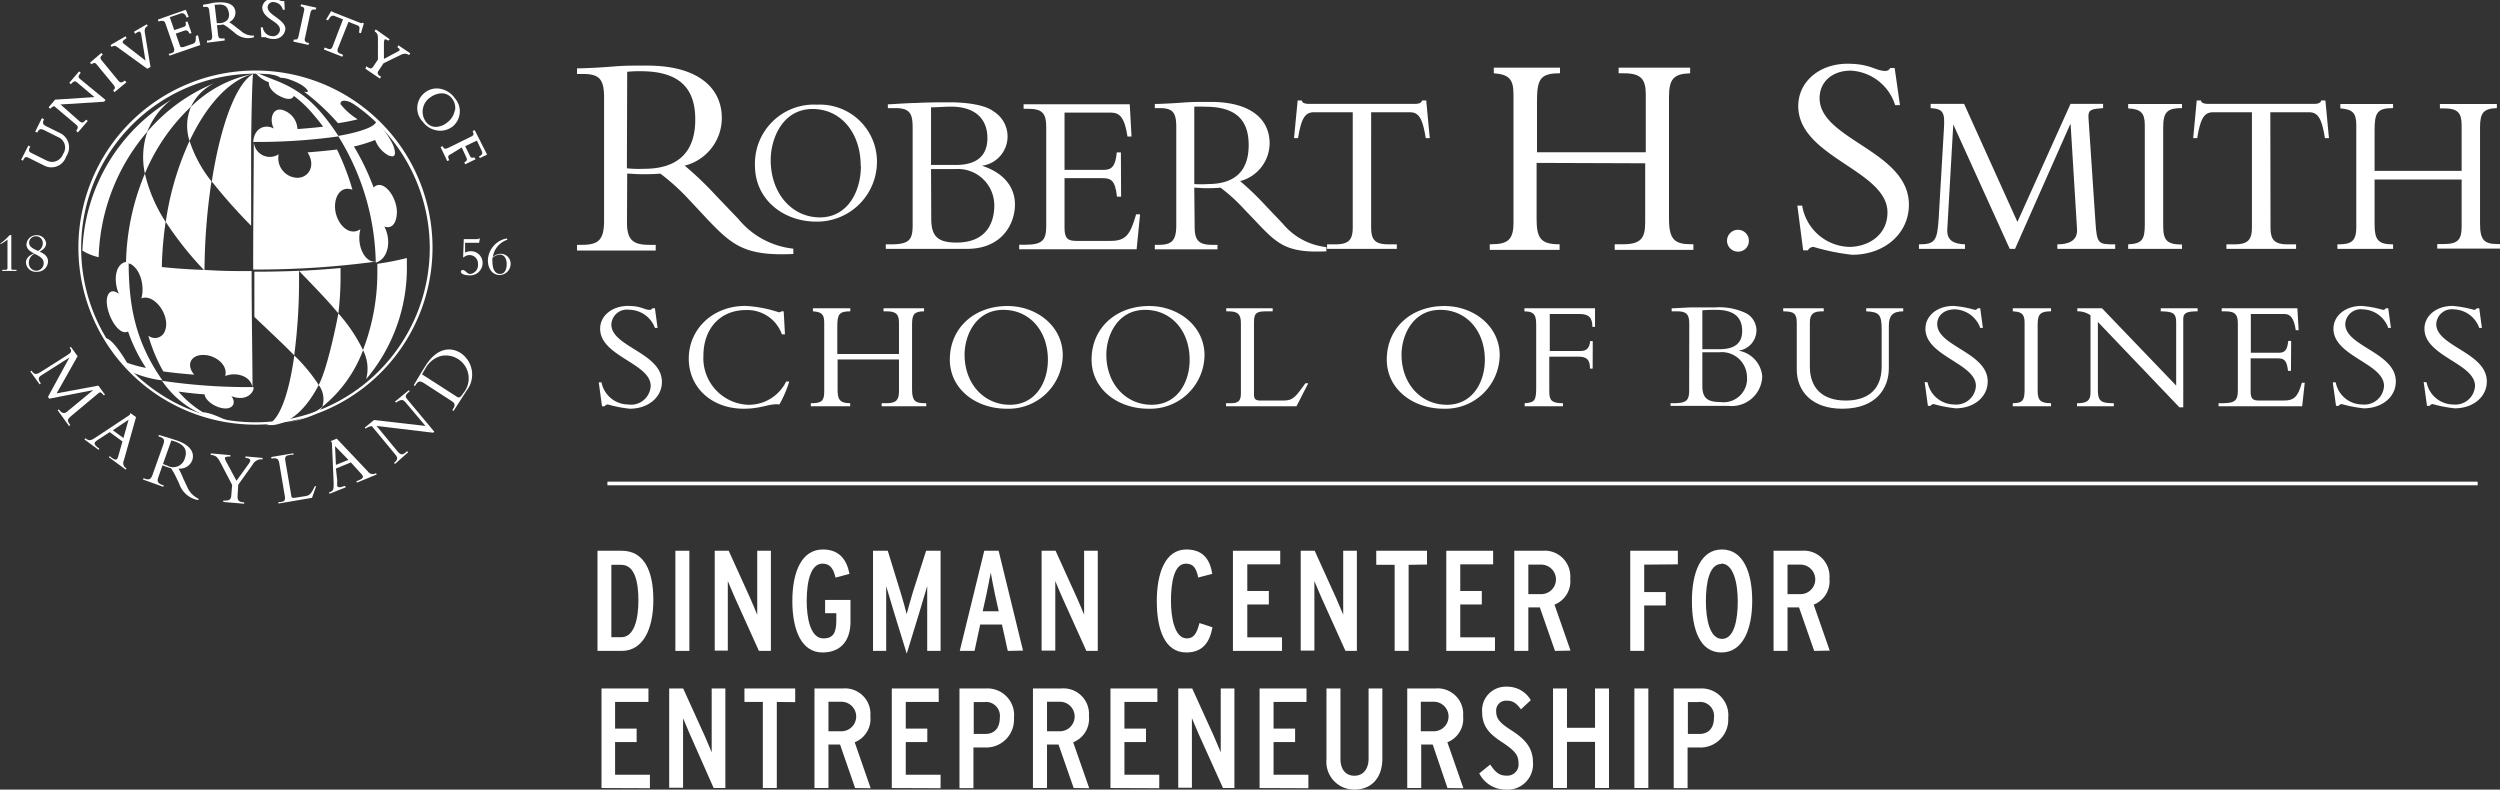 <svg xmlns="http://www.w3.org/2000/svg" viewBox="0 0 254.15 80.27"><rect x="0" y="0" width="254.15" height="80.27" fill="#333333" stroke="none"/><defs><style>.cls-1{isolation:isolate;}.cls-2,.cls-5{fill:#fff;}.cls-3{fill:none;stroke:#fff;stroke-miterlimit:6;stroke-width:0.37px;}.cls-4,.cls-5{mix-blend-mode:multiply;}</style></defs><title>dingman horizallwhite</title><g class="cls-1"><g id="Layer_1" data-name="Layer 1"><path class="cls-2" d="M80.06,69.18H77.59V59h2.47c2.24,0,3.21,2,3.21,5S82.2,69.18,80.06,69.18Zm0-8.75H79v7.36h1c1.36,0,1.75-1.94,1.75-3.73S81.43,60.43,80,60.43Z" transform="translate(-16.85 -3.01)"/><path class="cls-2" d="M85.51,69.18V59h1.42V69.18Z" transform="translate(-16.85 -3.01)"/><path class="cls-2" d="M94,69.18l-2.45-5.43c-.2-.44-.58-1.38-.71-1.67,0,.38,0,1.53,0,2v5.07H89.51V59h1.42l2.19,4.83c.2.44.58,1.38.71,1.67,0-.38,0-1.54,0-2V59h1.39V69.18Z" transform="translate(-16.85 -3.01)"/><path class="cls-2" d="M100.46,69.34c-2.16,0-3.06-2.33-3.06-5.23,0-3.06,1-5.24,3.1-5.24,1.65,0,2.42,1,2.71,2.48l-1.42.38c-.23-1-.61-1.42-1.33-1.42-1.12,0-1.6,1.62-1.6,3.8,0,1.72.37,3.8,1.7,3.8,1,0,1.31-.58,1.31-1.83v-.73h-1.14V64h2.58v2.25C103.31,67.92,102.5,69.34,100.46,69.34Z" transform="translate(-16.85 -3.01)"/><path class="cls-2" d="M111.11,69.18V65.09c0-.63,0-2.11,0-2.5-.11.4-.55,1.88-.78,2.62l-1.3,4.25-1.31-4.25c-.23-.74-.67-2.22-.78-2.62,0,.39,0,1.87,0,2.5v4.09h-1.34V59h1.5l1.3,4.22c.19.61.54,1.86.62,2.22.11-.38.45-1.67.64-2.26L111,59h1.47V69.18Z" transform="translate(-16.85 -3.01)"/><path class="cls-2" d="M119.3,69.18l-.59-2.68H116.5l-.58,2.68h-1.5L116.91,59h1.46l2.48,10.15ZM118,63.44c-.15-.67-.36-1.84-.43-2.22-.08.38-.29,1.54-.44,2.22l-.38,1.71h1.63Z" transform="translate(-16.85 -3.01)"/><path class="cls-2" d="M127.29,69.18l-2.45-5.43c-.21-.44-.58-1.38-.71-1.67,0,.38,0,1.53,0,2v5.07h-1.39V59h1.42l2.19,4.83c.21.44.58,1.38.71,1.67,0-.38,0-1.54,0-2V59h1.39V69.18Z" transform="translate(-16.85 -3.01)"/><path class="cls-2" d="M137.45,69.34c-2.19,0-3-2.33-3-5.22s.88-5.25,3-5.25c1.7,0,2.4,1,2.64,2.48l-1.43.37c-.19-.92-.47-1.41-1.25-1.41-1.23,0-1.52,2-1.52,3.78s.39,3.82,1.62,3.82c.68,0,1-.47,1.28-1.56l1.32.43C139.83,68.3,139.12,69.34,137.45,69.34Z" transform="translate(-16.85 -3.01)"/><path class="cls-2" d="M142.19,69.18V59H147v1.38h-3.35v2.71h2.19v1.37h-2.19V67.8h3.53v1.38Z" transform="translate(-16.85 -3.01)"/><path class="cls-2" d="M153.63,69.18l-2.45-5.43c-.2-.44-.58-1.38-.71-1.67,0,.38,0,1.53,0,2v5.07h-1.39V59h1.42l2.19,4.83c.2.44.58,1.38.71,1.67,0-.38,0-1.54,0-2V59h1.39V69.18Z" transform="translate(-16.85 -3.01)"/><path class="cls-2" d="M160.05,60.43v8.75h-1.42V60.43h-1.87V59h5.16v1.4Z" transform="translate(-16.85 -3.01)"/><path class="cls-2" d="M163.88,69.18V59h4.76v1.38H165.3v2.71h2.19v1.37H165.3V67.8h3.53v1.38Z" transform="translate(-16.85 -3.01)"/><path class="cls-2" d="M174.93,69.18l-1.54-4.42h-1.17v4.42h-1.43V59h2.86a2.61,2.61,0,0,1,2.83,2.82,2.56,2.56,0,0,1-1.6,2.66l1.63,4.67Zm-1.4-8.77h-1.31v3h1.31a1.5,1.5,0,0,0,0-3Z" transform="translate(-16.85 -3.01)"/><path class="cls-2" d="M184,60.41V63.2h2.19v1.36H184v4.62h-1.42V59h4.84v1.38Z" transform="translate(-16.85 -3.01)"/><path class="cls-2" d="M191.85,69.34c-2.15,0-3-2.27-3-5.22s.91-5.25,3.05-5.25,3.08,2.28,3.08,5.22S194,69.34,191.85,69.34Zm0-9c-1.23,0-1.58,1.91-1.58,3.79s.41,3.83,1.64,3.83,1.6-1.91,1.6-3.8S193.07,60.3,191.83,60.3Z" transform="translate(-16.85 -3.01)"/><path class="cls-2" d="M201.28,69.18l-1.54-4.42h-1.17v4.42h-1.42V59H200a2.61,2.61,0,0,1,2.83,2.82,2.56,2.56,0,0,1-1.6,2.66l1.63,4.67Zm-1.39-8.77h-1.32v3h1.32a1.5,1.5,0,0,0,0-3Z" transform="translate(-16.85 -3.01)"/><path class="cls-2" d="M78,83.12V73h4.77v1.37H79.38v2.71h2.19v1.37H79.38v3.32h3.54v1.37Z" transform="translate(-16.85 -3.01)"/><path class="cls-2" d="M89.4,83.12,87,77.69c-.2-.44-.58-1.38-.71-1.67,0,.38,0,1.54,0,2v5.07H84.88V73H86.3l2.19,4.82c.2.44.58,1.38.71,1.67,0-.38,0-1.54,0-2V73h1.39V83.12Z" transform="translate(-16.85 -3.01)"/><path class="cls-2" d="M95.82,74.37v8.75H94.4V74.37H92.53V73h5.16v1.39Z" transform="translate(-16.85 -3.01)"/><path class="cls-2" d="M103.78,83.12l-1.53-4.42h-1.18v4.42H99.65V73h2.86a2.59,2.59,0,0,1,2.82,2.81,2.55,2.55,0,0,1-1.59,2.66l1.62,4.67Zm-1.39-8.77h-1.32v3h1.32a1.5,1.5,0,0,0,0-3Z" transform="translate(-16.85 -3.01)"/><path class="cls-2" d="M107.51,83.12V73h4.77v1.37h-3.35v2.71h2.19v1.37h-2.19v3.32h3.54v1.37Z" transform="translate(-16.85 -3.01)"/><path class="cls-2" d="M117,79h-1.19v4.13h-1.42V73h2.68a2.71,2.71,0,0,1,2.86,3A2.83,2.83,0,0,1,117,79Zm0-4.62h-1.16v3.24h1.2c.83,0,1.45-.53,1.45-1.63A1.42,1.42,0,0,0,117,74.37Z" transform="translate(-16.85 -3.01)"/><path class="cls-2" d="M126,83.12l-1.54-4.42h-1.17v4.42h-1.43V73h2.86a2.6,2.6,0,0,1,2.83,2.81,2.56,2.56,0,0,1-1.6,2.66l1.63,4.67Zm-1.4-8.77h-1.31v3h1.31a1.5,1.5,0,0,0,0-3Z" transform="translate(-16.85 -3.01)"/><path class="cls-2" d="M129.74,83.12V73h4.77v1.37h-3.35v2.71h2.19v1.37h-2.19v3.32h3.54v1.37Z" transform="translate(-16.85 -3.01)"/><path class="cls-2" d="M141.18,83.12l-2.45-5.43c-.2-.44-.58-1.38-.71-1.67,0,.38,0,1.54,0,2v5.07h-1.39V73h1.42l2.19,4.82c.2.44.58,1.38.71,1.67,0-.38,0-1.54,0-2V73h1.39V83.12Z" transform="translate(-16.85 -3.01)"/><path class="cls-2" d="M144.9,83.12V73h4.77v1.37h-3.35v2.71h2.19v1.37h-2.19v3.32h3.54v1.37Z" transform="translate(-16.85 -3.01)"/><path class="cls-2" d="M154.54,83.28a2.82,2.82,0,0,1-2.84-3.08V73h1.42v7.16c0,.84.36,1.71,1.42,1.71s1.44-.92,1.44-1.7V73h1.4v7.13C157.38,82.08,156.28,83.28,154.54,83.28Z" transform="translate(-16.85 -3.01)"/><path class="cls-2" d="M164,83.12,162.5,78.7h-1.17v4.42h-1.42V73h2.85a2.6,2.6,0,0,1,2.83,2.81,2.56,2.56,0,0,1-1.6,2.66l1.63,4.67Zm-1.39-8.77h-1.32v3h1.32a1.5,1.5,0,0,0,0-3Z" transform="translate(-16.85 -3.01)"/><path class="cls-2" d="M169.91,83.28a3,3,0,0,1-2.68-1.65l1.12-.9c.55.87,1,1.13,1.65,1.13a1.14,1.14,0,0,0,1.22-1.29c0-.78-.34-1.23-1.7-2.13-1.14-.75-2-1.49-2-3.09A2.4,2.4,0,0,1,170,72.82a2.74,2.74,0,0,1,2.47,1.37l-1,.93c-.49-.65-.82-.88-1.46-.88a1,1,0,0,0-1.06,1.07c0,.75.35,1.17,1.48,1.9s2.26,1.59,2.26,3.29A2.58,2.58,0,0,1,169.91,83.28Z" transform="translate(-16.85 -3.01)"/><path class="cls-2" d="M179,83.12V78.43h-2.85v4.69h-1.42V73h1.42v4H179V73h1.42V83.12Z" transform="translate(-16.85 -3.01)"/><path class="cls-2" d="M183,83.12V73h1.42V83.12Z" transform="translate(-16.85 -3.01)"/><path class="cls-2" d="M189.6,79h-1.19v4.13H187V73h2.68a2.72,2.72,0,0,1,2.86,3A2.83,2.83,0,0,1,189.6,79Zm0-4.62h-1.16v3.24h1.2c.83,0,1.45-.53,1.45-1.63A1.42,1.42,0,0,0,189.57,74.37Z" transform="translate(-16.85 -3.01)"/><line class="cls-3" x1="61.75" y1="49.15" x2="251.88" y2="49.15"/><path class="cls-2" d="M80.61,20.66c.46,0,.83.06,1.45.06s1.21,0,1.92-.06a21.56,21.56,0,0,1,2.91,2.64l1.87,2c2.52,2.63,3.79,3.76,8.74,3.53v-.54a8.37,8.37,0,0,1-5.57-3l-2.24-2.34a35.16,35.16,0,0,0-3.23-3.1A5,5,0,0,0,90.23,15c0-3-2.35-5.32-7.58-5.32-1.84,0-2.4,0-3.57.1s-2.89.18-3.57.18v.57h.62c1.65,0,2.13.54,2.13,2.39V25.44c0,2-.6,2.46-2.26,2.46h-.49v.58h8V27.9h-.65c-1.59,0-2.27-.45-2.27-2.23Zm0-10.35A11,11,0,0,1,82,10.25c4.35,0,5.53,2.15,5.53,4.92,0,3.58-2.06,5-5.19,5a11.61,11.61,0,0,1-1.76-.05Z" transform="translate(-16.85 -3.01)"/><path class="cls-2" d="M106,19.28a5.8,5.8,0,0,0-6.07-5.63,6,6,0,0,0-6.33,6.2c0,3.41,2.85,5.69,6.24,5.69A6.09,6.09,0,0,0,106,19.28m-1.63.6c0,2.6-1.35,5.23-4.17,5.23s-5-2.41-5-5.83c0-2.19,1.21-5.19,4.26-5.19,2.85,0,4.89,2.39,4.89,5.79" transform="translate(-16.85 -3.01)"/><path class="cls-2" d="M111.5,20.2h2.43a3.7,3.7,0,0,1,4,3.69c0,1.84-.86,3.78-3.84,3.78-1.9,0-2.57-.63-2.57-2.43Zm-1.87,5.72c0,1.48-.36,1.93-2.21,1.93h-.52v.46h8.25c3.64,0,4.88-2.63,4.88-4.5s-1.24-3.28-3.36-3.95v0a3,3,0,0,0,1.18-5.53c-.8-.62-2.54-.92-4.53-.92-.42,0-2.14,0-3.38.07-.65,0-2.2.11-2.83.14V14h.79c1.57,0,1.73.71,1.73,2.07Zm1.87-12c.56,0,1.49-.07,2-.07,2.78,0,3.73,1.52,3.73,3.18,0,1.84-1.09,2.75-3.25,2.75H111.5Z" transform="translate(-16.85 -3.01)"/><path class="cls-2" d="M130.82,23h-.42c-.18-1.69-.61-1.88-1.53-1.88h-3.8v5.07c0,1.1.38,1.31,1.22,1.31h3.46c1.57,0,2-.64,2.6-2.7h.4l-.35,3.55H120.46v-.46h.63c1.8,0,2.12-.52,2.12-1.94v-10c0-1.31-.3-1.88-1.81-1.88h-.49v-.46H131.7l.18,3.28h-.41c-.29-2-.85-2.43-1.66-2.43h-4.74v5.82h4c.81,0,1.19-.41,1.31-1.78h.42Z" transform="translate(-16.85 -3.01)"/><path class="cls-2" d="M138.26,22.09c.36,0,.65.05,1.14.05s1,0,1.53-.05a16.86,16.86,0,0,1,2.32,2.1l1.49,1.56c2,2.1,3,3,6.95,2.81v-.43a6.68,6.68,0,0,1-4.43-2.38l-1.78-1.87a29,29,0,0,0-2.56-2.46,4,4,0,0,0,3-3.84c0-2.41-1.87-4.21-6-4.21-1.46,0-1.91,0-2.84.07s-2.29.14-2.83.14V14h.49c1.31,0,1.69.43,1.69,1.9v10c0,1.59-.47,2-1.8,2h-.38v.46h6.37v-.46h-.52c-1.26,0-1.8-.35-1.8-1.77Zm0-8.23a10.3,10.3,0,0,1,1.12,0c3.47,0,4.41,1.7,4.41,3.91,0,2.84-1.64,3.95-4.14,3.95a9.34,9.34,0,0,1-1.39,0Z" transform="translate(-16.85 -3.01)"/><path class="cls-2" d="M156.24,26.12c0,1.28.4,1.73,1.78,1.73h.83v.46h-7.09v-.46h.83c1.37,0,1.78-.45,1.78-1.73V14.42h-3.92c-.9,0-1.3.54-1.64,2.63h-.41l.37-3.83h.42a.34.34,0,0,0,.25.28,1.33,1.33,0,0,0,.45.07h10.82c.32,0,.66-.07.7-.35h.43l.36,3.83h-.41c-.33-2.09-.74-2.63-1.64-2.63h-3.91Z" transform="translate(-16.85 -3.01)"/><path class="cls-2" d="M173.06,19.57v5.65c0,1.94.37,2.62,2.26,2.62h.08v.57h-7.1v-.57h.17c1.67,0,2.24-.48,2.24-2.17V12.57c0-1.54-.49-2-2-2.11V9.89h6.73v.57c-2,0-2.34.57-2.34,2.86v5.17h11.06V12.63c0-1.58-.48-2.17-2.23-2.17h-.53V9.89h7.27v.57c-1.7.06-2.15.59-2.15,2.44V25.25c0,2.11.57,2.59,2.26,2.59H189v.57h-8v-.57h.87c1.84,0,2.23-.68,2.23-2.23v-6Z" transform="translate(-16.85 -3.01)"/><path class="cls-2" d="M194.64,27.48a1.08,1.08,0,0,1-1.15,1.11,1.11,1.11,0,1,1,1.15-1.11" transform="translate(-16.85 -3.01)"/><path class="cls-2" d="M200.06,23.91a5,5,0,0,0,4.77,4.2c1.9,0,3.9-1.16,3.9-3.51,0-4.29-9.07-5.6-9.07-10.81,0-2.47,2.15-4.3,5-4.3,2.37,0,2.85.73,3.84.73a.53.53,0,0,0,.51-.3h.45L210,13.7h-.49A5,5,0,0,0,205,10.19c-1.87,0-3.17,1.13-3.17,2.8,0,4.23,9.08,5.36,9.08,10.83,0,2.92-2.47,5.09-5.77,5.09a22.38,22.38,0,0,1-3.93-.8.65.65,0,0,0-.57.35h-.48l-.59-4.55Z" transform="translate(-16.85 -3.01)"/><path class="cls-2" d="M221.16,28.31l-5.74-12.65h0l-.61,10.67c-.07,1.21.79,1.48,1.8,1.52v.46h-4.68v-.46c1.64,0,1.85-.38,2-2.53l.54-9.24c.09-1.56,0-2-1.35-2.08v-.43h3.4l5.42,12,5.4-12h3.31V14c-1.11.09-1.53.12-1.49.92l.72,10.75c.14,2.18.32,2.18,2,2.18v.46H226v-.46c1.06,0,2.09-.31,2-1.56l-.65-10.63h-.05l-5.6,12.65Z" transform="translate(-16.85 -3.01)"/><path class="cls-2" d="M238.67,28.31H233.2v-.46c1.39-.07,1.69-.45,1.69-2V15.73c0-1.27-.43-1.63-1.69-1.7v-.45h5.47V14c-1.42,0-1.91.33-1.91,1.92V26c0,1.4.36,1.87,1.91,1.87Z" transform="translate(-16.85 -3.01)"/><path class="cls-2" d="M247.67,26.12c0,1.28.4,1.73,1.77,1.73h.83v.46h-7.08v-.46H244c1.37,0,1.78-.45,1.78-1.73V14.42h-3.92c-.9,0-1.3.54-1.64,2.63h-.41l.36-3.83h.43a.33.33,0,0,0,.25.28,1.29,1.29,0,0,0,.45.07h10.82c.32,0,.66-.07.7-.35h.43l.36,3.83h-.41c-.33-2.09-.74-2.63-1.64-2.63h-3.91Z" transform="translate(-16.85 -3.01)"/><path class="cls-2" d="M258.25,21.26v4.51c0,1.54.3,2.08,1.81,2.08h.07v.46h-5.66v-.46h.14c1.32,0,1.78-.38,1.78-1.73V15.71c0-1.23-.39-1.59-1.62-1.68v-.45h5.36V14c-1.61,0-1.88.45-1.88,2.27v4.11h8.85V15.75c0-1.25-.38-1.72-1.78-1.72h-.43v-.45h5.79V14c-1.35.05-1.71.47-1.71,1.94v9.82c0,1.68.45,2.06,1.8,2.06H271v.46h-6.38v-.46h.7c1.47,0,1.78-.54,1.78-1.77V21.26Z" transform="translate(-16.85 -3.01)"/><path class="cls-2" d="M78,41.88a2.78,2.78,0,0,0,2.71,2.25A2,2,0,0,0,83,42.24c0-2.3-5.14-3-5.14-5.81,0-1.33,1.22-2.32,2.85-2.32,1.34,0,1.61.4,2.18.4a.29.29,0,0,0,.28-.16h.26l.27,2h-.27A2.82,2.82,0,0,0,80.8,34.5,1.58,1.58,0,0,0,79,36c0,2.27,5.14,2.88,5.14,5.83,0,1.57-1.39,2.73-3.27,2.73a13,13,0,0,1-2.22-.43.37.37,0,0,0-.32.18h-.28l-.33-2.43Z" transform="translate(-16.85 -3.01)"/><path class="cls-2" d="M96.34,37a3.73,3.73,0,0,0-3.65-2.47c-2.67,0-4.33,1.94-4.33,4.63a4.74,4.74,0,0,0,4.51,5,4.23,4.23,0,0,0,3.9-2.36h.31a11,11,0,0,1-1,2.33c-1-.14-1.73.43-3.62.43-3.25,0-5.59-2.14-5.59-5.1s2.4-5.35,5.75-5.35a12.64,12.64,0,0,1,3.38.64.34.34,0,0,0,.28-.09h.24L96.65,37Z" transform="translate(-16.85 -3.01)"/><path class="cls-2" d="M102,39.55V42.6c0,1,.2,1.4,1.28,1.4h0v.31h-4V44h.09c1,0,1.27-.25,1.27-1.16V35.79c0-.83-.27-1.07-1.15-1.13v-.31h3.8v.31c-1.13,0-1.32.3-1.32,1.53V39h6.27V35.82c0-.84-.27-1.16-1.26-1.16h-.31v-.31h4.12v.31c-1,0-1.22.32-1.22,1.31v6.64c0,1.14.32,1.39,1.28,1.39h.16v.31h-4.53V44h.5c1,0,1.26-.36,1.26-1.2V39.55Z" transform="translate(-16.85 -3.01)"/><path class="cls-2" d="M119.19,44.56c-3.14,0-5.78-2-5.78-5,0-3.18,2.45-5.44,5.86-5.44,3,0,5.62,2.07,5.62,5A5.51,5.51,0,0,1,119.19,44.56Zm-.34-10.05c-2.82,0-3.94,2.63-3.94,4.55,0,3,2,5.1,4.61,5.1s3.86-2.3,3.86-4.57C123.38,36.61,121.49,34.51,118.85,34.51Z" transform="translate(-16.85 -3.01)"/><path class="cls-2" d="M133.6,44.56c-3.14,0-5.78-2-5.78-5,0-3.18,2.45-5.44,5.86-5.44,3,0,5.62,2.07,5.62,5A5.51,5.51,0,0,1,133.6,44.56Zm-.34-10.05c-2.82,0-3.94,2.63-3.94,4.55,0,3,2,5.1,4.61,5.1s3.86-2.3,3.86-4.57C137.79,36.61,135.9,34.51,133.26,34.51Z" transform="translate(-16.85 -3.01)"/><path class="cls-2" d="M148.65,44.31h-7.16V44H142c.74,0,1-.24,1-1V35.86c0-.85-.26-1.2-1.26-1.2h-.23v-.31h4.72v.31h-.59c-1,0-1.31.11-1.31,1.1v7.38c0,.43.17.59.64.59h2.35c1,0,1.23-.37,2.24-1.76h.29Z" transform="translate(-16.85 -3.01)"/><path class="cls-2" d="M163.61,44.56c-3.14,0-5.78-2-5.78-5,0-3.18,2.45-5.44,5.86-5.44,3,0,5.62,2.07,5.62,5A5.51,5.51,0,0,1,163.61,44.56Zm-.34-10.05c-2.82,0-3.94,2.63-3.94,4.55,0,3,2,5.1,4.61,5.1s3.86-2.3,3.86-4.57C167.8,36.61,165.91,34.51,163.27,34.51Z" transform="translate(-16.85 -3.01)"/><path class="cls-2" d="M178.76,40.48h-.27c0-.93-.37-1.21-1.14-1.21h-3v3.5c0,.9.19,1.23,1.39,1.23v.31h-3.89V44c1-.06,1.17-.27,1.17-1.56V36.16c0-1-.08-1.49-1.2-1.5v-.31H179v1.89h-.27c0-.93-.34-1.31-1.33-1.31h-3v3.76h3.17c.59,0,.88-.34.93-1h.27Z" transform="translate(-16.85 -3.01)"/><path class="cls-2" d="M188.58,36.05c0-.91-.11-1.39-1.23-1.39h-.56v-.31c.44,0,1.55-.08,2-.09.88,0,2.1,0,2.4,0a6.31,6.31,0,0,1,3.22.62,2,2,0,0,1,1,1.78,2.1,2.1,0,0,1-1.83,2v0A2.89,2.89,0,0,1,196,41.27a3.11,3.11,0,0,1-3.46,3h-5.86V44H187c1.31,0,1.57-.3,1.57-1.31Zm1.33,2.46h1.74c1.54,0,2.31-.6,2.31-1.85s-.67-2.15-2.64-2.15c-.36,0-1,0-1.41.05Zm0,3.72c0,1.21.48,1.65,1.82,1.65a2.39,2.39,0,0,0,2.72-2.56,2.56,2.56,0,0,0-2.81-2.5h-1.73Z" transform="translate(-16.85 -3.01)"/><path class="cls-2" d="M210.33,34.35v.31c-1.07,0-1.46.44-1.46,1.47v4.32c0,2-1.26,4.11-4.73,4.11-3.06,0-4.63-1.74-4.63-4V35.86c0-1-.29-1.19-1.38-1.2v-.31h4.12v.31h-.15c-.88,0-1.26.24-1.26,1.16v4.46c0,2.16,1.26,3.45,3.65,3.45,1.81,0,3.65-.75,3.65-3.47V36.53c0-1.54-.24-1.81-1.57-1.87v-.31Z" transform="translate(-16.85 -3.01)"/><path class="cls-2" d="M212.81,41.88a2.78,2.78,0,0,0,2.71,2.25,2,2,0,0,0,2.2-1.89c0-2.3-5.13-3-5.13-5.81,0-1.33,1.21-2.32,2.85-2.32a10.73,10.73,0,0,1,2.17.4.31.31,0,0,0,.29-.16h.26l.27,2h-.27a2.83,2.83,0,0,0-2.58-1.89c-1.06,0-1.79.6-1.79,1.5,0,2.27,5.13,2.88,5.13,5.83,0,1.57-1.39,2.73-3.26,2.73a13.37,13.37,0,0,1-2.23-.43.39.39,0,0,0-.32.18h-.27l-.33-2.43Z" transform="translate(-16.85 -3.01)"/><path class="cls-2" d="M225.36,44.31h-3.89V44c1,0,1.2-.3,1.2-1.37V35.81c0-.87-.3-1.11-1.2-1.15v-.31h3.89v.31c-1,0-1.36.22-1.36,1.29v6.79c0,.94.26,1.26,1.36,1.26Z" transform="translate(-16.85 -3.01)"/><path class="cls-2" d="M238.41,44.42l-8.29-8.68v6.87c0,1.15.26,1.39,1.62,1.39v.31H228V44h.06c1,0,1.31-.33,1.31-1.07V35.06a2.27,2.27,0,0,0-1.34-.4v-.31h2.51l7.54,7.86V35.84c0-1-.29-1.15-1.57-1.18v-.31h3.75v.31c-1.2,0-1.46.2-1.46.83v8.93Z" transform="translate(-16.85 -3.01)"/><path class="cls-2" d="M249.75,40.71h-.3c-.13-1.14-.43-1.27-1.09-1.27h-2.71v3.41c0,.74.28.88.87.88H249c1.12,0,1.46-.43,1.86-1.81h.29l-.26,2.39h-8.5V44h.45c1.28,0,1.51-.35,1.51-1.31V35.94c0-.9-.21-1.28-1.28-1.28h-.36v-.31h7.69l.13,2.23h-.29c-.21-1.36-.61-1.65-1.19-1.65h-3.38v3.94h2.87c.58,0,.85-.28.93-1.2h.3Z" transform="translate(-16.85 -3.01)"/><path class="cls-2" d="M254.3,41.88a2.76,2.76,0,0,0,2.7,2.25,2,2,0,0,0,2.21-1.89c0-2.3-5.14-3-5.14-5.81,0-1.33,1.22-2.32,2.85-2.32a10.72,10.72,0,0,1,2.18.4.31.31,0,0,0,.29-.16h.25l.27,2h-.27a2.82,2.82,0,0,0-2.58-1.89,1.58,1.58,0,0,0-1.79,1.5c0,2.27,5.14,2.88,5.14,5.83,0,1.57-1.39,2.73-3.27,2.73a13.2,13.2,0,0,1-2.22-.43.38.38,0,0,0-.32.18h-.27L254,41.88Z" transform="translate(-16.85 -3.01)"/><path class="cls-2" d="M263.54,41.88a2.78,2.78,0,0,0,2.71,2.25,2,2,0,0,0,2.21-1.89c0-2.3-5.14-3-5.14-5.81,0-1.33,1.22-2.32,2.85-2.32a10.88,10.88,0,0,1,2.18.4.29.29,0,0,0,.28-.16h.26l.27,2h-.27a2.82,2.82,0,0,0-2.58-1.89,1.58,1.58,0,0,0-1.79,1.5c0,2.27,5.14,2.88,5.14,5.83,0,1.57-1.39,2.73-3.27,2.73a13,13,0,0,1-2.22-.43.37.37,0,0,0-.32.18h-.27l-.34-2.43Z" transform="translate(-16.85 -3.01)"/><path class="cls-2" d="M42.82,46.18a18,18,0,1,1,18-18A18,18,0,0,1,42.82,46.18Zm0-35.68A17.72,17.72,0,1,0,60.54,28.22,17.74,17.74,0,0,0,42.82,10.5Z" transform="translate(-16.85 -3.01)"/><path class="cls-2" d="M42.71,31.23c0,1.39,0,2.72,0,4,2.86,2.71,2.86,2.71,4.05,3.9a58,58,0,0,0,.49-8c0-.2,0-.4,0-.59-1.8.07-3,.09-4.54.09Z" transform="translate(-16.85 -3.01)"/><path class="cls-2" d="M49.25,42.15a16.63,16.63,0,0,0-2.48-3c-.61,4.34-1.69,7-3,7.07l.4,0,.45,0C46.45,46,48,44.55,49.25,42.15Z" transform="translate(-16.85 -3.01)"/><path class="cls-2" d="M51.25,34.87s-1,5.36-2,7.28a2.42,2.42,0,0,1,.36,2.22,13.46,13.46,0,0,0,4.15-5.76A16.54,16.54,0,0,0,51.25,34.87Z" transform="translate(-16.85 -3.01)"/><path class="cls-2" d="M46.14,45.94c.39-.07.37-.08,1.09-.24l.43-.12c1.31-.41,1.55-.62,2-1.23A8.53,8.53,0,0,1,45.78,46Z" transform="translate(-16.85 -3.01)"/><path class="cls-2" d="M54.07,41.56a17.53,17.53,0,0,0,4.14-11.73c0-.2,0-.39,0-.59a28.78,28.78,0,0,1-3,.59q0,.3,0,.6a22,22,0,0,1-1.46,8.17A4.06,4.06,0,0,1,54.07,41.56Z" transform="translate(-16.85 -3.01)"/><path class="cls-2" d="M51.47,30.26c-1.74.15-2.83.22-4.22.29,2.45,2.54,3,3.13,4,4.32a32,32,0,0,0,.22-4Z" transform="translate(-16.85 -3.01)"/><g class="cls-4"><path class="cls-2" d="M54.79,29.6c-.93-.12-1.71-1.69-1.3-3.29-1.31.9-2.78-.95-2.56-2.67.11-.91.71-1.72,1.75-1.34a25.15,25.15,0,0,0-1.57-4.09c-.93.11-1.94.21-3,.29.95,1.44,0,2.78-1.31,2.56a2,2,0,0,1-1.62-2.37,1.63,1.63,0,0,1-2.53-1.38c0,3.63-.07,8.27-.06,13.1a91.14,91.14,0,0,0,12.51-.81h-.3Z" transform="translate(-16.85 -3.01)"/></g><g class="cls-4"><path class="cls-2" d="M31.22,33.34c1.32-.52,3,1.78,2.4,3.31a1.07,1.07,0,0,1-1.69.48,16.65,16.65,0,0,0,1.52,3.64c.93.13,2,.24,3.14.33-.93-1.14-.18-2.07,1-2,1.06,0,2.46.94,2.16,2.14,1-.43,2.57-.08,2.77,1.16,0-2.67-.08-6.6-.09-11.24v-.59c-1.51,0-3,0-4.55-.11a60,60,0,0,1-8.12-.78h0C31.19,30.13,31.57,32.19,31.22,33.34Z" transform="translate(-16.85 -3.01)"/></g><path class="cls-5" d="M51.27,16.82h0l.5-.09c1-.19,3.33-.74,3.33-1.42a10.1,10.1,0,0,1,1.58,2.18,2.53,2.53,0,0,1,.2.46,1.89,1.89,0,0,1,.12.61c0,.39-.27.39-.53.28l-.08,0a3,3,0,0,1-1.4-1.6,17.31,17.31,0,0,1-1.87.6l-.29.06a24.64,24.64,0,0,1,2,4.17c.9-.92,2.31.79,2.37,2.44,0,1-.39,1.84-1.28,1.53.71,1.32.48,3.25-.87,3.67a25.09,25.09,0,0,0-3.81-12.85h0" transform="translate(-16.85 -3.01)"/><path class="cls-5" d="M51.25,16.83h0c-2.27-3.47-4.06-4.73-6.37-5.64-.46-.18-2-.8-2.1-.82v0h0a3.14,3.14,0,0,0,1.4,1c0,.21,0,.64.74,1.19a2.42,2.42,0,0,0,.33.2c1.16.61,1.42.14,1.47,0l0,0a11.61,11.61,0,0,1,1.81,1.68c.44.53.85,1,1.16,1.45-.71.09-1.66.17-2.6.24a2.12,2.12,0,0,0-1.4-1.9c-1.13-.42-1.5.91-1,1.85-.89-.49-2-.06-2.1,1.36a60.09,60.09,0,0,0,8.64-.56h0" transform="translate(-16.85 -3.01)"/><path class="cls-5" d="M51.47,13.6a.55.55,0,0,1,0-.13.15.15,0,0,1,.05-.08.22.22,0,0,1,.08-.09c.19-.1.72-.16,2.22.87a17.75,17.75,0,0,0-9.25-3.71c-.4,0-1.14-.07-1.14-.07a6.22,6.22,0,0,1,1.65.37.68.68,0,0,1,.26.15h0A4,4,0,0,1,46,11a7.83,7.83,0,0,1,1.15.45c.41.19,1,.62,1,.87-.1.05-.12.07-.4,0a23.16,23.16,0,0,1,3.46,3.21,19.12,19.12,0,0,0,2-.39A6.86,6.86,0,0,1,51.47,13.6Z" transform="translate(-16.85 -3.01)"/><path class="cls-5" d="M33.34,41.68a11.23,11.23,0,0,1-3-.8c-.1-.06-.13-.06-.15-.06A19.69,19.69,0,0,1,28.56,39a16.49,16.49,0,0,1-1.06-1.59s.13,0,.2,0c.8.27,2.05,2.46,2.07,2.48a12.48,12.48,0,0,0,1.92.52,16.34,16.34,0,0,1-1.82-3.7c-1.11.57-2.53-2.38-2.08-3.62.09-.25.38-.78,1.14-.21-.57-1.31-.42-3.27,1-3.27,0,4.34.62,8.08,3.45,12.09" transform="translate(-16.85 -3.01)"/><path class="cls-5" d="M42.62,42.57c-.16.62-1,1.21-2.25.71.57.75.08,1.41-.93,1.22-.79-.14-1.72-.77-1.79-1.4-1-.07-1.86-.17-2.65-.28a10,10,0,0,0,2.49,2.11c.11,0,.27,0,.81.16s1.33.56,2,.8l-.15,0c-.51-.08-.64-.11-.93-.17a9.59,9.59,0,0,1-5.9-4h0a59.71,59.71,0,0,0,9.3.64,2.11,2.11,0,0,1,0,.25" transform="translate(-16.85 -3.01)"/><path class="cls-2" d="M26.89,29.16a5.55,5.55,0,0,1-1.66-.67,18.62,18.62,0,0,1,9-15.32,7.61,7.61,0,0,0-2.41,3.23,20.46,20.46,0,0,0-4.94,12.76" transform="translate(-16.85 -3.01)"/><path class="cls-2" d="M33.3,30.23c-1.3-.12-2.53-.3-3.64-.49a24.64,24.64,0,0,1,1.92-9.08,15.37,15.37,0,0,0,2.11,4.91,35.57,35.57,0,0,0-.39,4.66" transform="translate(-16.85 -3.01)"/><path class="cls-2" d="M42.38,17.54c0,2,0,4,0,5.54s0,2.67,0,2.88a56.34,56.34,0,0,1-4-4.5c.86-5.55,2.42-9.93,4.2-10.93h0C42.49,11.05,42.42,14.2,42.38,17.54Z" transform="translate(-16.85 -3.01)"/><path class="cls-2" d="M36.12,17.33a29.91,29.91,0,0,0-2.42,8.24,34.43,34.43,0,0,0,3.94,4.95,62.62,62.62,0,0,1,.71-9.07A13.11,13.11,0,0,1,36.12,17.33Z" transform="translate(-16.85 -3.01)"/><path class="cls-2" d="M38.68,11.45a17.81,17.81,0,0,0-6.85,4.95,8,8,0,0,0-.25,4.26,19.74,19.74,0,0,1,4.68-6.8A5.06,5.06,0,0,1,38.68,11.45Z" transform="translate(-16.85 -3.01)"/><path class="cls-2" d="M36.12,17.34a5,5,0,0,1,.14-3.47,12.35,12.35,0,0,1,6.29-3.34c-2.5.67-4.77,3.29-6.43,6.81" transform="translate(-16.85 -3.01)"/><path class="cls-2" d="M23,16.56l-1.46-.72c-.33-.17-.39-.34-.23-.67l0-.05-.2-.1-.68,1.37.2.1,0,0c.15-.26.24-.35.38-.35a1.2,1.2,0,0,1,.45.16l1.26.63a1.15,1.15,0,0,1,.54,1.74,1.21,1.21,0,0,1-1.07.8,1.44,1.44,0,0,1-.64-.16l-1.51-.75c-.27-.13-.3-.26-.16-.56l.05-.09-.2-.1L19,19.25l.2.1,0-.05c.13-.25.21-.32.31-.32a.57.57,0,0,1,.26.08l1.59.79a1.57,1.57,0,0,0,2.21-.92A1.61,1.61,0,0,0,23,16.56Z" transform="translate(-16.85 -3.01)"/><path class="cls-2" d="M24.84,10.81c0-.09.06-.21.22-.4l0,0-.17-.14-1,1.16.17.14,0,0c.19-.21.3-.29.39-.29a.45.45,0,0,1,.26.13l1.74,1.47-4,.26-.66.78.17.15,0,0a.84.84,0,0,1,.4-.27l2.25,1.9c.17.15.22.29,0,.57l0,.06.16.14,1-1.16-.17-.14,0,0c-.18.22-.29.3-.39.3h0a.57.57,0,0,1-.33-.18L23,13.63l4.43-.28.15-.18L24.94,11C24.87,10.9,24.84,10.86,24.84,10.81Z" transform="translate(-16.85 -3.01)"/><path class="cls-2" d="M29.49,11.22a.57.57,0,0,1-.33.17c-.09,0-.18-.06-.3-.2l-1.64-2c-.24-.29-.19-.4.08-.63l0,0-.14-.17L26,9.38l.14.17,0,0a.6.6,0,0,1,.3-.14c.08,0,.16.06.26.18l1.65,2c.24.3.24.39,0,.62l0,0,.14.17,1.21-1-.14-.17Z" transform="translate(-16.85 -3.01)"/><path class="cls-2" d="M31.83,5.67l.05,0-.11-.19-1.3.76.1.19.05,0A.94.94,0,0,1,31,6.22a.13.13,0,0,1,.13.08,1,1,0,0,1,.1.36l.41,2.51-2.2-1.71a.24.24,0,0,1-.12-.18c0-.1.13-.22.4-.39l0,0-.11-.19-1.53.89.12.19,0,0a.59.59,0,0,1,.29-.11c.11,0,.22.07.4.21L31.82,10l.33-.18-.57-3.46C31.52,6,31.58,5.82,31.83,5.67Z" transform="translate(-16.85 -3.01)"/><path class="cls-2" d="M36.76,6.67v0c0,.55,0,.7-.41.83l-.88.3-.15,0c-.08,0-.14,0-.2-.21l-.4-1.16.91-.32a.49.49,0,0,1,.18,0c.09,0,.18.06.31.33l0,0,.2-.07-.41-1.18-.2.06v0c.08.34,0,.43-.15.48l-1,.34-.45-1.31,1.16-.4.12,0c.1,0,.24,0,.44.44l0,0,.2-.07L35.74,4,32.9,5l.07.2.18-.06a.93.93,0,0,1,.24,0c.15,0,.22.08.3.32l.84,2.42a.45.45,0,0,1,0,.35c0,.09-.16.16-.38.23L34,8.47l.08.2,3.13-1.08-.23-1Z" transform="translate(-16.85 -3.01)"/><path class="cls-2" d="M42.59,6.63a1.77,1.77,0,0,1-1.22-.45l-.54-.42a7.24,7.24,0,0,0-.68-.5,1.07,1.07,0,0,0,.63-1.08c-.09-.7-.76-1-1.8-.92-.39,0-.51.06-.76.1L38,3.41l-.51.08h0l0,.22.18,0h.13c.18,0,.28.06.32.39l.3,2.53c0,.39-.05.46-.37.5l-.16,0,0,.22,1.8-.22,0-.21-.19,0h-.14c-.19,0-.3-.06-.34-.36l-.11-1,.25,0,.39-.06h0a3.78,3.78,0,0,1,.66.45l.45.35a2,2,0,0,0,2,.5h0l0-.2ZM40.11,4.3A.9.9,0,0,1,40,5a1.11,1.11,0,0,1-.79.36h-.08l-.24,0-.22-1.87.24,0C39.64,3.4,40,3.65,40.11,4.3Z" transform="translate(-16.85 -3.01)"/><path class="cls-2" d="M44.84,4.7c-.41-.3-.81-.59-.78-1a.55.55,0,0,1,.67-.47A1,1,0,0,1,45.6,4v0l.2,0-.05-.88h-.17l0,0s0,0-.06,0h0a.61.61,0,0,1-.21-.06,1.53,1.53,0,0,0-.6-.16,1,1,0,0,0-1.2.84c0,.59.47,1,1,1.34s.83.62.8,1a.72.72,0,0,1-.83.6,1,1,0,0,1-.91-.89v0l-.21,0,.06,1h.17l0,0a.09.09,0,0,1,.08,0h0l.16,0a2.44,2.44,0,0,0,.66.18h.14a1.13,1.13,0,0,0,1.23-1C45.88,5.46,45.33,5.06,44.84,4.7Z" transform="translate(-16.85 -3.01)"/><path class="cls-2" d="M47.4,3.66l.05,0c.31.08.37.18.31.46l-.55,2.52c-.07.33-.14.39-.31.39l-.18,0h0l-.05.21,1.54.34.05-.22h-.05c-.19,0-.3-.09-.35-.17a.46.46,0,0,1,0-.34l.54-2.51c.07-.3.17-.36.32-.36l.23,0h0L49,3.79l-1.54-.34Z" transform="translate(-16.85 -3.01)"/><path class="cls-2" d="M53.64,5.36a0,0,0,0,1,0,0l-.1,0L50.79,4.28a.24.24,0,0,1-.09-.06s0,0,0,0v0l-.19-.07L50,5l.2.08,0,0c.2-.34.33-.47.47-.47l.12,0,.93.37L50.66,7.74c-.09.22-.18.26-.28.26a.78.78,0,0,1-.26-.06l-.26-.1-.08.2,1.87.74.08-.2-.25-.1c-.17-.07-.26-.13-.29-.21a.44.44,0,0,1,0-.31l1.09-2.73.93.37c.18.07.24.19.13.72v0l.2.07.3-1-.19-.08Z" transform="translate(-16.85 -3.01)"/><path class="cls-2" d="M57.25,7.82l0,0c.16.1.24.19.23.25s-.07.12-.21.19L55.88,9l0-1.69C55.91,7,56,7,56,7a.75.75,0,0,1,.32.15l0,0L56.47,7l-1.42-1-.13.18,0,0c.29.21.36.33.35.88l0,2-.46.7c-.17.25-.31.26-.58.08l-.14-.09L54,10l1.47,1,.12-.18-.1-.07a.51.51,0,0,1-.24-.27.37.37,0,0,1,.1-.3l.49-.74,1.77-.86A1.09,1.09,0,0,1,58,8.47a.83.83,0,0,1,.44.14l0,0,.12-.18-1.22-.82Z" transform="translate(-16.85 -3.01)"/><path class="cls-2" d="M63.09,13a2.29,2.29,0,0,0-1.8-1,2,2,0,0,0-1.45,3.4,2.23,2.23,0,0,0,1.76.9h0a2.09,2.09,0,0,0,1.28-.44A2,2,0,0,0,63.09,13Zm0,1.21a2,2,0,0,1-.8,1.27,1.91,1.91,0,0,1-1.15.43,1.25,1.25,0,0,1-1-.53,1.75,1.75,0,0,1,.47-2.48,2,2,0,0,1,1.14-.4,1.3,1.3,0,0,1,1.06.53A1.54,1.54,0,0,1,63.11,14.23Z" transform="translate(-16.85 -3.01)"/><path class="cls-2" d="M65.11,16.24l-.2.09,0,.05c.16.34.06.42-.29.58L62.5,18a1.12,1.12,0,0,1-.39.13c-.1,0-.16-.07-.27-.26l0,0-.2.09.68,1.43.2-.1,0,0c-.1-.2-.12-.32-.09-.4s.1-.14.26-.21L63.79,18l.46,1c.11.22.1.36-.2.52l0,0,.09.19,1.06-.51L65.06,19l0,0c-.21.09-.35.05-.43-.13l-.49-1,1.19-.57.47,1c.14.29.09.44-.21.59l-.05,0,.09.19.74-.35Z" transform="translate(-16.85 -3.01)"/><path class="cls-2" d="M21.73,43.35l2.18-4h0L21,41.2c-.33.21-.22.5,0,.79l-.12.09-.95-1.31.12-.08c.33.45.47.44,1.07.05l2.54-1.61c.43-.28.54-.37.28-.78l.11-.08.69.95L22.61,43l4.24-.79.67.92-.11.08c-.25-.29-.34-.4-.55-.23l-2.69,2.25c-.54.46-.51.51-.18,1l-.12.09-1.16-1.61.12-.08c.21.29.5.52.81.25l2.68-2.21v0l-4.47.87Z" transform="translate(-16.85 -3.01)"/><path class="cls-2" d="M29.4,47.54l-1.08-.79,1.6-1.07Zm-.1.35-.41,1.44a.94.94,0,0,1-.12.31c-.13.17-.29.11-.64-.15L28,49.37l-.08.12,1.71,1.26.09-.12a.6.6,0,0,1-.28-.81l1.24-4.41L30.1,45l-.05.18-3.41,2.26c-.6.4-.72.41-1.12.12l-.09.12,1.44,1.06.08-.12-.1-.07c-.34-.25-.46-.44-.33-.6a2.08,2.08,0,0,1,.41-.31L28,46.94Z" transform="translate(-16.85 -3.01)"/><path class="cls-2" d="M34.27,47.78l.37.11c1.12.41,1.24,1,1,1.72a1.22,1.22,0,0,1-1.77.74,2.82,2.82,0,0,1-.45-.18Zm-.9,2.53.37.15.5.16a6.17,6.17,0,0,1,.52.92l.31.65A2.49,2.49,0,0,0,37,53.85l.05-.13a2.32,2.32,0,0,1-1.18-1.24l-.37-.78A8.33,8.33,0,0,0,35,50.64a1.32,1.32,0,0,0,1.39-.83c.26-.75-.15-1.52-1.5-2l-.92-.3L33,47.23l-.05.14.16.05c.42.15.5.33.34.78l-1.09,3.07c-.18.49-.37.55-.8.4l-.12-.05-.05.14,2.06.74.05-.14-.17-.06c-.41-.15-.54-.32-.39-.76Z" transform="translate(-16.85 -3.01)"/><path class="cls-2" d="M42.14,50.15c.29-.4.15-.55-.34-.59v-.15l1.74.15v.15a1,1,0,0,0-1,.52l-1.47,2.06L41,53.45c0,.41.1.58.57.62h.1v.15l-2.12-.18V53.9h.15c.48,0,.63-.12.66-.5l.09-1.09-1.18-2.26c-.33-.62-.5-.74-1-.8v-.15l2,.18v.14c-.6,0-.65.09-.45.47l1.07,2Z" transform="translate(-16.85 -3.01)"/><path class="cls-2" d="M48.57,53.62l-3.41.58,0-.15.25,0c.35-.06.46-.19.4-.58l-.57-3.38c-.07-.41-.22-.55-.7-.47l-.11,0,0-.15,2.25-.38,0,.15-.28,0c-.5.09-.62.16-.54.64l.6,3.51c0,.21.13.27.35.23l1.12-.18c.45-.08.56-.28.93-1l.13,0Z" transform="translate(-16.85 -3.01)"/><path class="cls-2" d="M52.27,49.76,51,50.27l-.09-1.91Zm.25.26,1,1.1a.94.94,0,0,1,.2.26c.08.2-.05.31-.45.48l-.19.07.06.14,2-.82-.06-.14a.61.61,0,0,1-.83-.17L51.08,47.6l-.62.26.13.13.18,4.09c0,.71,0,.83-.48,1l.06.13L52,52.55l-.06-.13-.11,0c-.39.16-.61.17-.69,0a2,2,0,0,1,0-.51L51,50.64Z" transform="translate(-16.85 -3.01)"/><path class="cls-2" d="M60.89,47l-5.76-.69,2.11,2.56c.36.43.53.44,1,0l.1.12L57,50.18l-.09-.11,0,0c.37-.31.39-.53.16-.81l-2.42-2.93a1.22,1.22,0,0,0-.63.26l-.09-.11.94-.77,5.23.6-2-2.37c-.3-.36-.46-.34-1,0l-.09-.11,1.4-1.15.09.11c-.45.37-.48.53-.29.76L61,46.9Z" transform="translate(-16.85 -3.01)"/><path class="cls-2" d="M59.76,41.07a4.44,4.44,0,0,1,.31-.54,2.59,2.59,0,0,1,1.6-1.33A2.33,2.33,0,0,1,63.93,43c-.33.51-.44.47-.7.3Zm3,2.71c.38.24.37.46.14.81l-.07.12.13.07L64.3,42.7a2.64,2.64,0,0,0-.6-3.79c-1.08-.69-2.44-.5-3.55,1.22-.22.34-.47.74-.68,1.1l-.56.94.13.08.08-.13c.25-.38.42-.42.85-.15Z" transform="translate(-16.85 -3.01)"/><path class="cls-2" d="M18,26.91v3.31c0,.18,0,.22.21.22h.32v.11H17.08v-.11h.31c.18,0,.22-.05.22-.22V27.37a4,4,0,0,1-.72.47l0-.08a5.44,5.44,0,0,0,.94-.85Z" transform="translate(-16.85 -3.01)"/><path class="cls-2" d="M21.29,29.74a.76.76,0,0,1-.75.79.78.78,0,0,1-.76-.85,1,1,0,0,1,.58-.87C21,29.11,21.29,29.36,21.29,29.74Zm.25-2a.94.94,0,0,0-1-.82,1,1,0,0,0-1,.93c0,.39.25.67.78.92-.56.22-.83.53-.83.93a1,1,0,0,0,1.11.94,1.08,1.08,0,0,0,1.13-1.05c0-.44-.26-.74-.86-1C21.3,28.37,21.54,28.1,21.54,27.73Zm-.34,0a.88.88,0,0,1-.48.78c-.74-.31-.91-.54-.91-.85a.67.67,0,0,1,.7-.64A.68.68,0,0,1,21.2,27.73Z" transform="translate(-16.85 -3.01)"/><path class="cls-2" d="M64,27.32h1.35c.1,0,.14,0,.17-.07h.11l-.07.44H64.13l0,1a1.31,1.31,0,0,1,.61-.14,1.18,1.18,0,0,1,1.17,1.18A1.26,1.26,0,0,1,64.53,31c-.46,0-.83-.16-.83-.36a.18.18,0,0,1,.18-.18c.31,0,.42.4.78.4a.9.9,0,0,0,.78-1,.86.86,0,0,0-.85-.92.92.92,0,0,0-.6.23l-.06,0Z" transform="translate(-16.85 -3.01)"/><path class="cls-2" d="M68.36,29.86c0,.65-.27,1-.67,1s-.78-.31-.78-1.28a1.33,1.33,0,0,1,0-.35,1.25,1.25,0,0,1,.75-.34C68.08,28.9,68.36,29.25,68.36,29.86Zm0-2.61a2.34,2.34,0,0,0-1.91,2.23c0,.88.49,1.49,1.2,1.49a1.14,1.14,0,0,0,1.11-1.16,1,1,0,0,0-1-1,1.22,1.22,0,0,0-.81.33,2.17,2.17,0,0,1,1.49-1.76Z" transform="translate(-16.85 -3.01)"/></g></g></svg>